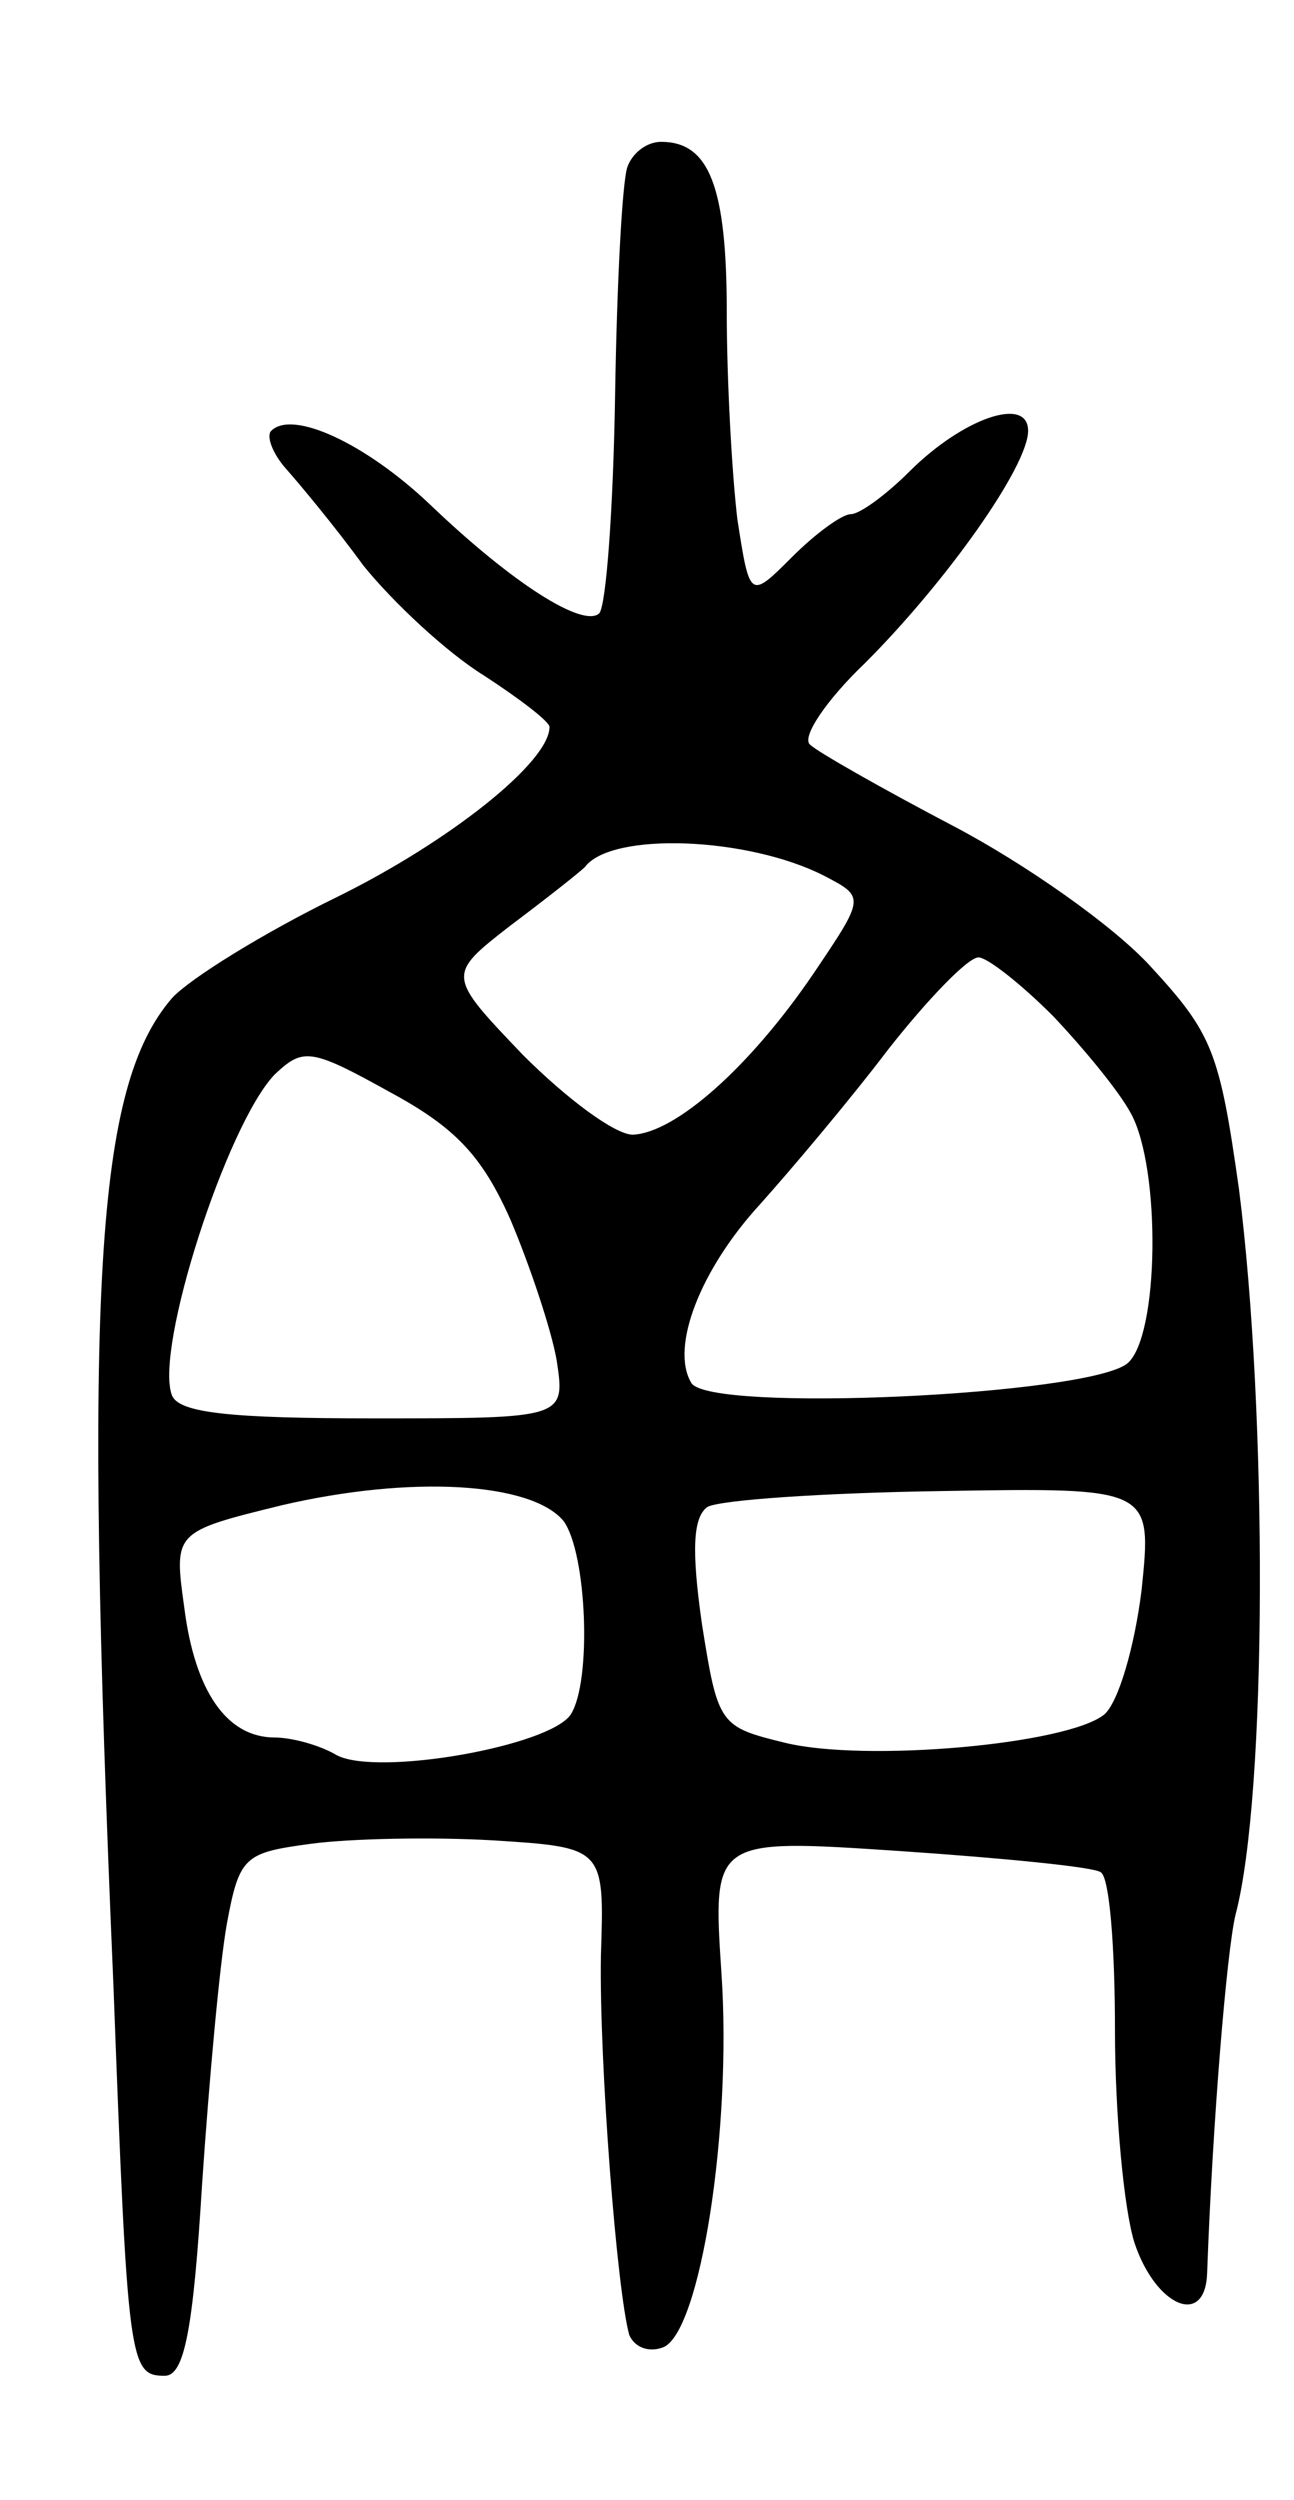 <svg version="1.0" xmlns="http://www.w3.org/2000/svg"
 width="73pt" height="141pt" viewBox="0 0 73 141"
 preserveAspectRatio="xMidYMid meet">
<g transform="translate(0,141) scale(0.1,-0.1)"
fill="#000000" stroke="none">
<path d="M354 1316 c-3 -8 -6 -66 -7 -129 -1 -63 -5 -119 -9 -123 -9 -8 -48
16 -96 62 -36 34 -77 53 -89 41 -3 -3 1 -13 8 -21 8 -9 28 -33 44 -55 17 -21
47 -49 68 -62 20 -13 37 -26 37 -29 0 -20 -57 -65 -120 -96 -41 -20 -83 -46
-93 -57 -43 -50 -50 -162 -33 -557 8 -214 9 -220 29 -220 11 0 16 26 21 108 4
59 10 125 14 147 7 38 10 40 47 45 22 3 68 4 103 2 63 -4 63 -4 61 -65 -1 -60
9 -189 16 -214 3 -7 11 -10 19 -7 21 8 39 123 33 211 -5 76 -5 76 100 69 59
-4 110 -9 114 -12 5 -3 8 -43 8 -89 0 -47 5 -101 11 -120 12 -36 40 -48 41
-17 3 84 11 181 16 202 18 68 18 283 2 409 -11 78 -15 88 -50 126 -21 23 -71
58 -111 79 -40 21 -77 42 -81 46 -5 4 9 25 31 46 46 46 92 111 92 131 0 20
-37 7 -67 -23 -13 -13 -28 -24 -33 -24 -5 0 -20 -11 -33 -24 -24 -24 -24 -24
-31 21 -3 25 -6 78 -6 117 0 71 -10 96 -37 96 -8 0 -16 -6 -19 -14z m111 -400
c23 -12 23 -12 -6 -55 -36 -53 -78 -90 -102 -91 -10 0 -37 20 -62 45 -43 45
-43 45 -7 73 20 15 39 30 42 33 15 20 92 17 135 -5z m129 -79 c17 -18 37 -42
44 -55 17 -31 16 -126 -2 -141 -22 -18 -236 -28 -246 -11 -12 20 5 64 39 101
17 19 50 58 72 87 22 28 45 52 51 52 5 0 24 -15 42 -33z m-306 -115 c11 -26
23 -62 26 -79 5 -33 5 -33 -103 -33 -81 0 -110 3 -114 13 -10 26 31 153 58
181 16 15 20 15 65 -10 37 -20 52 -36 68 -72z m30 -170 c13 -18 16 -90 4 -109
-12 -18 -109 -35 -132 -23 -10 6 -26 10 -35 10 -27 0 -45 26 -51 73 -6 43 -6
43 55 58 73 17 141 13 159 -9z m326 -39 c-4 -32 -13 -63 -21 -70 -21 -17 -135
-27 -180 -16 -37 9 -38 10 -47 67 -6 42 -5 60 3 66 7 4 66 8 132 9 119 2 119
2 113 -56z"/>
</g>
</svg>
